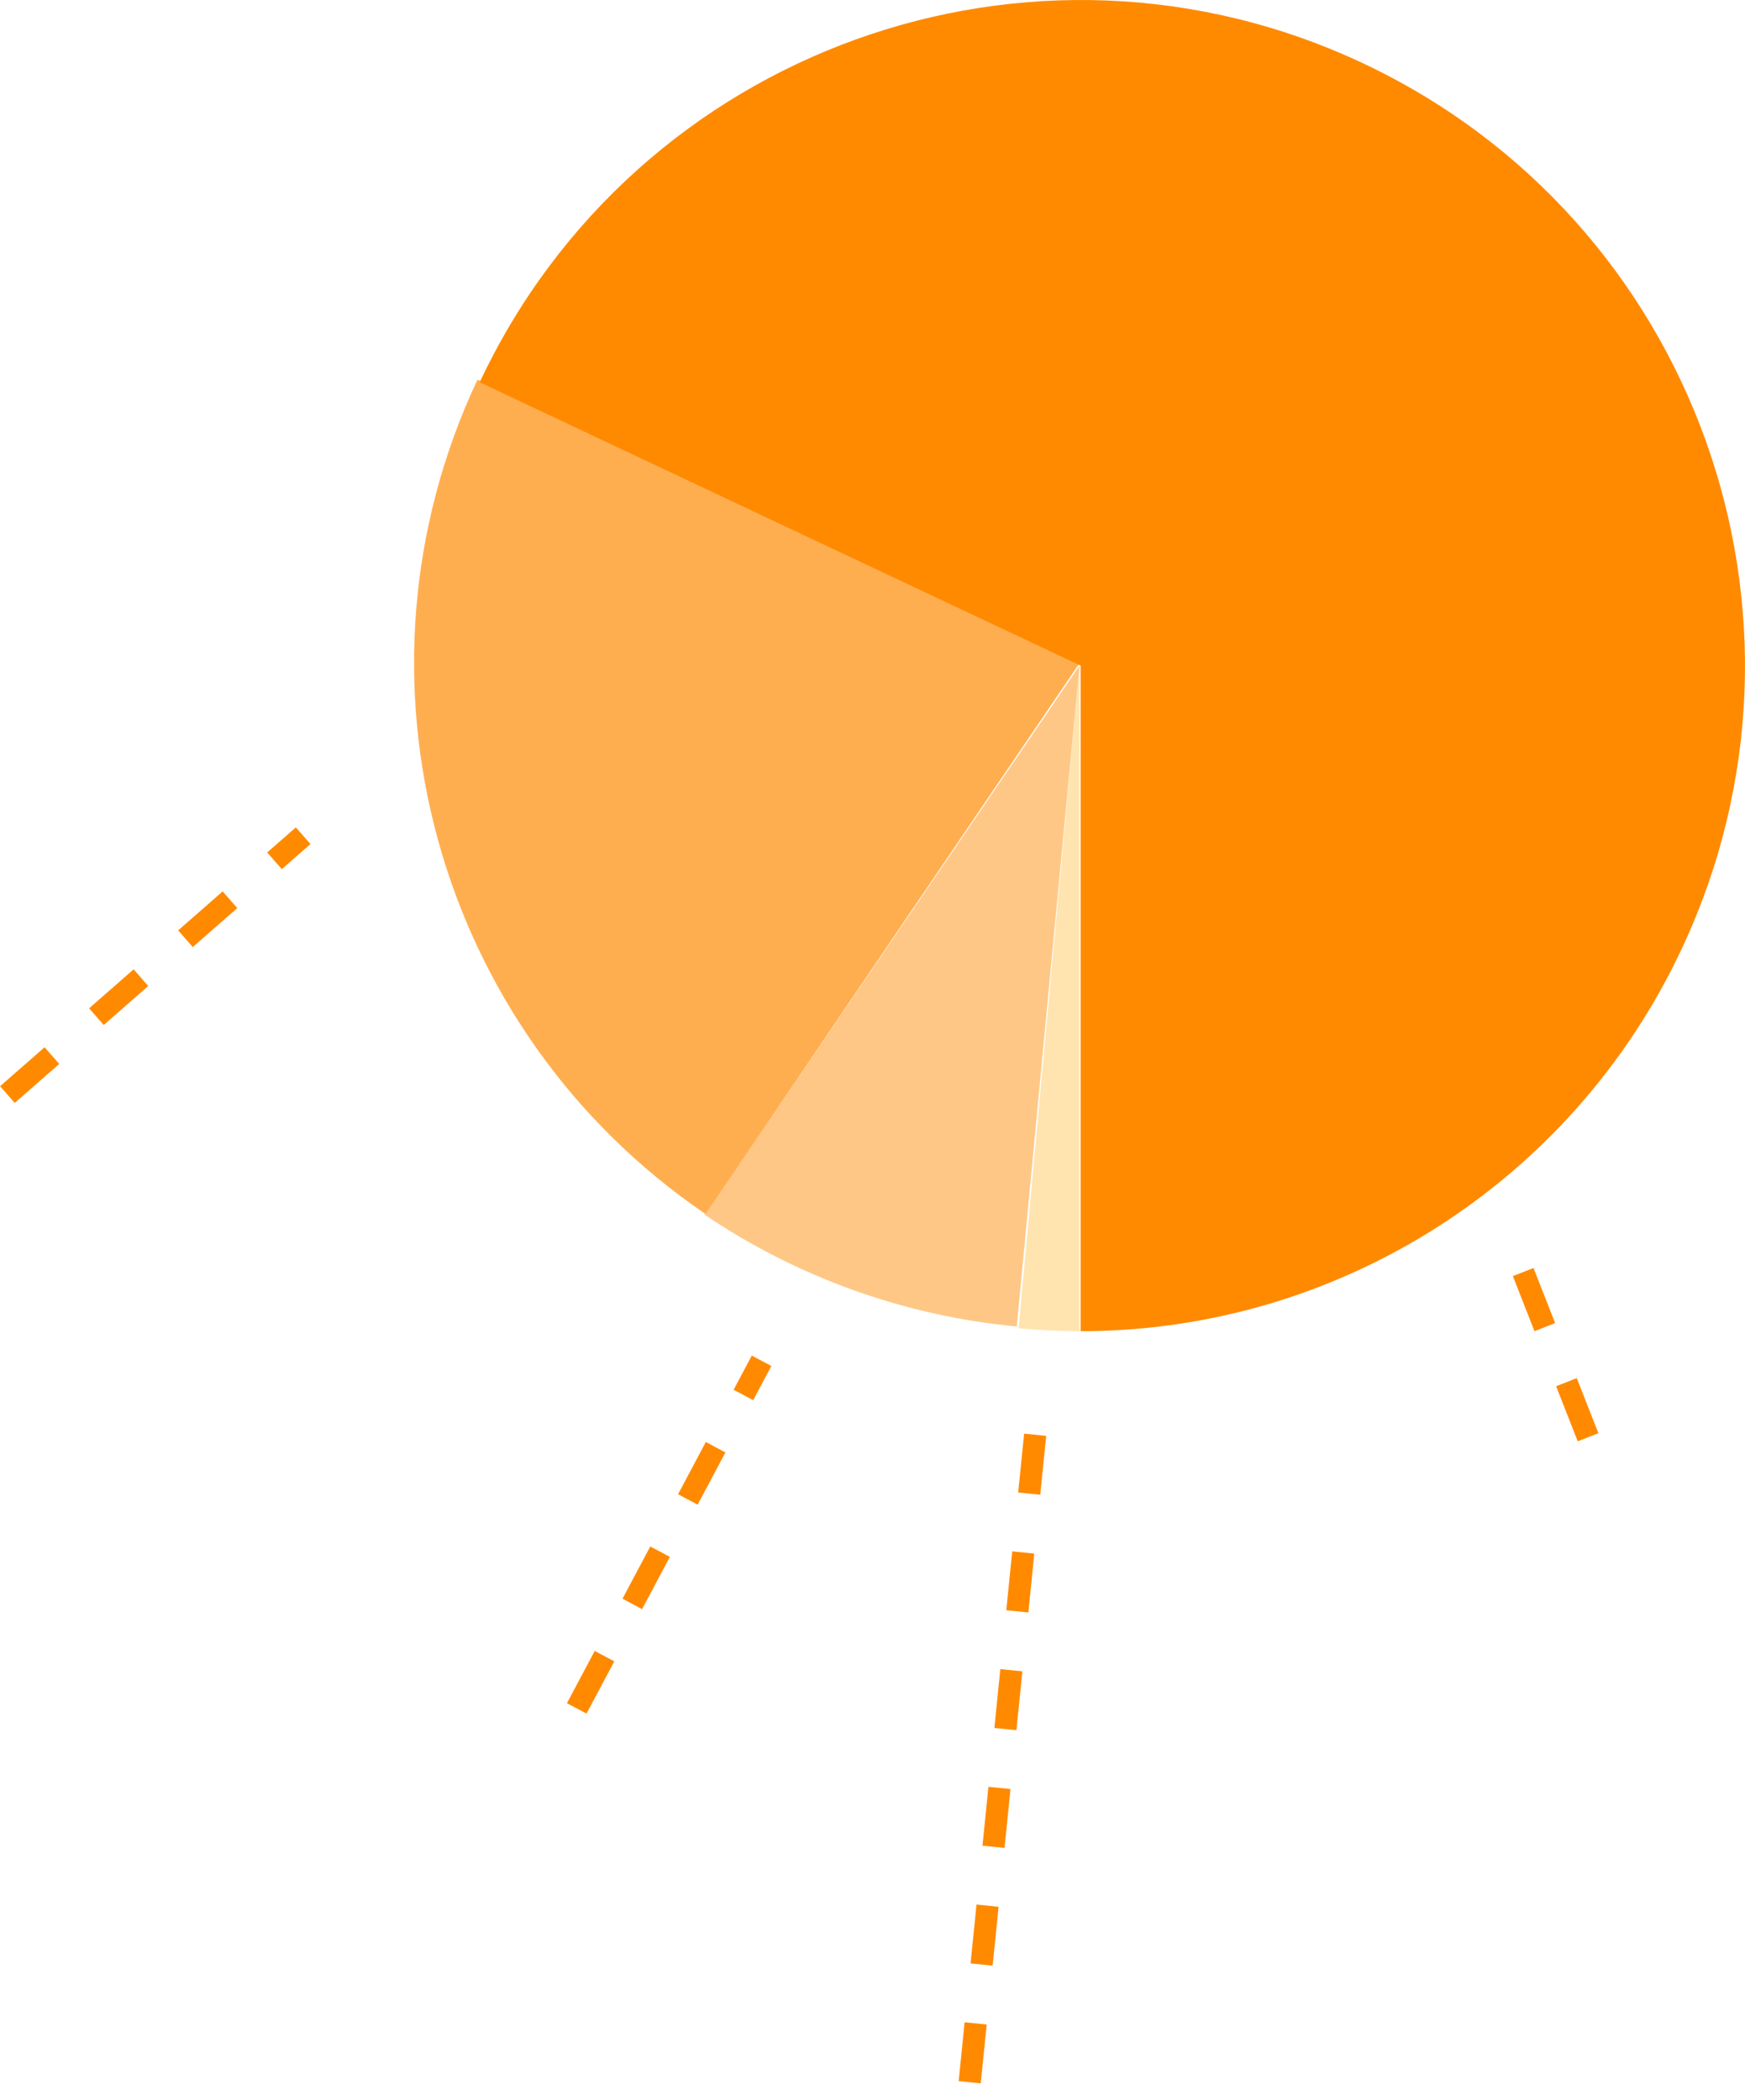 <svg width="236" height="284" viewBox="0 0 236 284" fill="none" xmlns="http://www.w3.org/2000/svg">
<path d="M146 90L146 180C143.249 180 140.499 179.867 137.761 179.601L146 90Z" fill="#FFE4B0"/>
<path d="M146 90L137.511 179.366C122.384 177.943 107.863 172.741 95.296 164.243L146 90Z" fill="#FFC786"/>
<path d="M146 89.678L95.418 164.155C58.806 139.258 45.727 91.416 64.574 51.338L146 89.678Z" fill="#FFAE4F"/>
<path d="M146.151 90.011L64.873 51.695C85.996 6.725 139.509 -12.575 184.398 8.586C229.287 29.747 248.553 83.357 227.43 128.326C212.614 159.868 180.948 180 146.151 180L146.151 90.011Z" fill="#FF8A00"/>
<path d="M1 148.003L41 113.003" stroke="#FF8A00" stroke-width="3" stroke-linejoin="round" stroke-dasharray="8 8"/>
<path d="M78 231.003L103 184.003" stroke="#FF8A00" stroke-width="3" stroke-linejoin="round" stroke-dasharray="8 8"/>
<path d="M140 194.003L131 283.003" stroke="#FF8A00" stroke-width="3" stroke-linejoin="round" stroke-dasharray="8 8"/>
<path d="M206 172.003L217 200.003" stroke="#FF8A00" stroke-width="3" stroke-linejoin="round" stroke-dasharray="8 8"/>
</svg>
